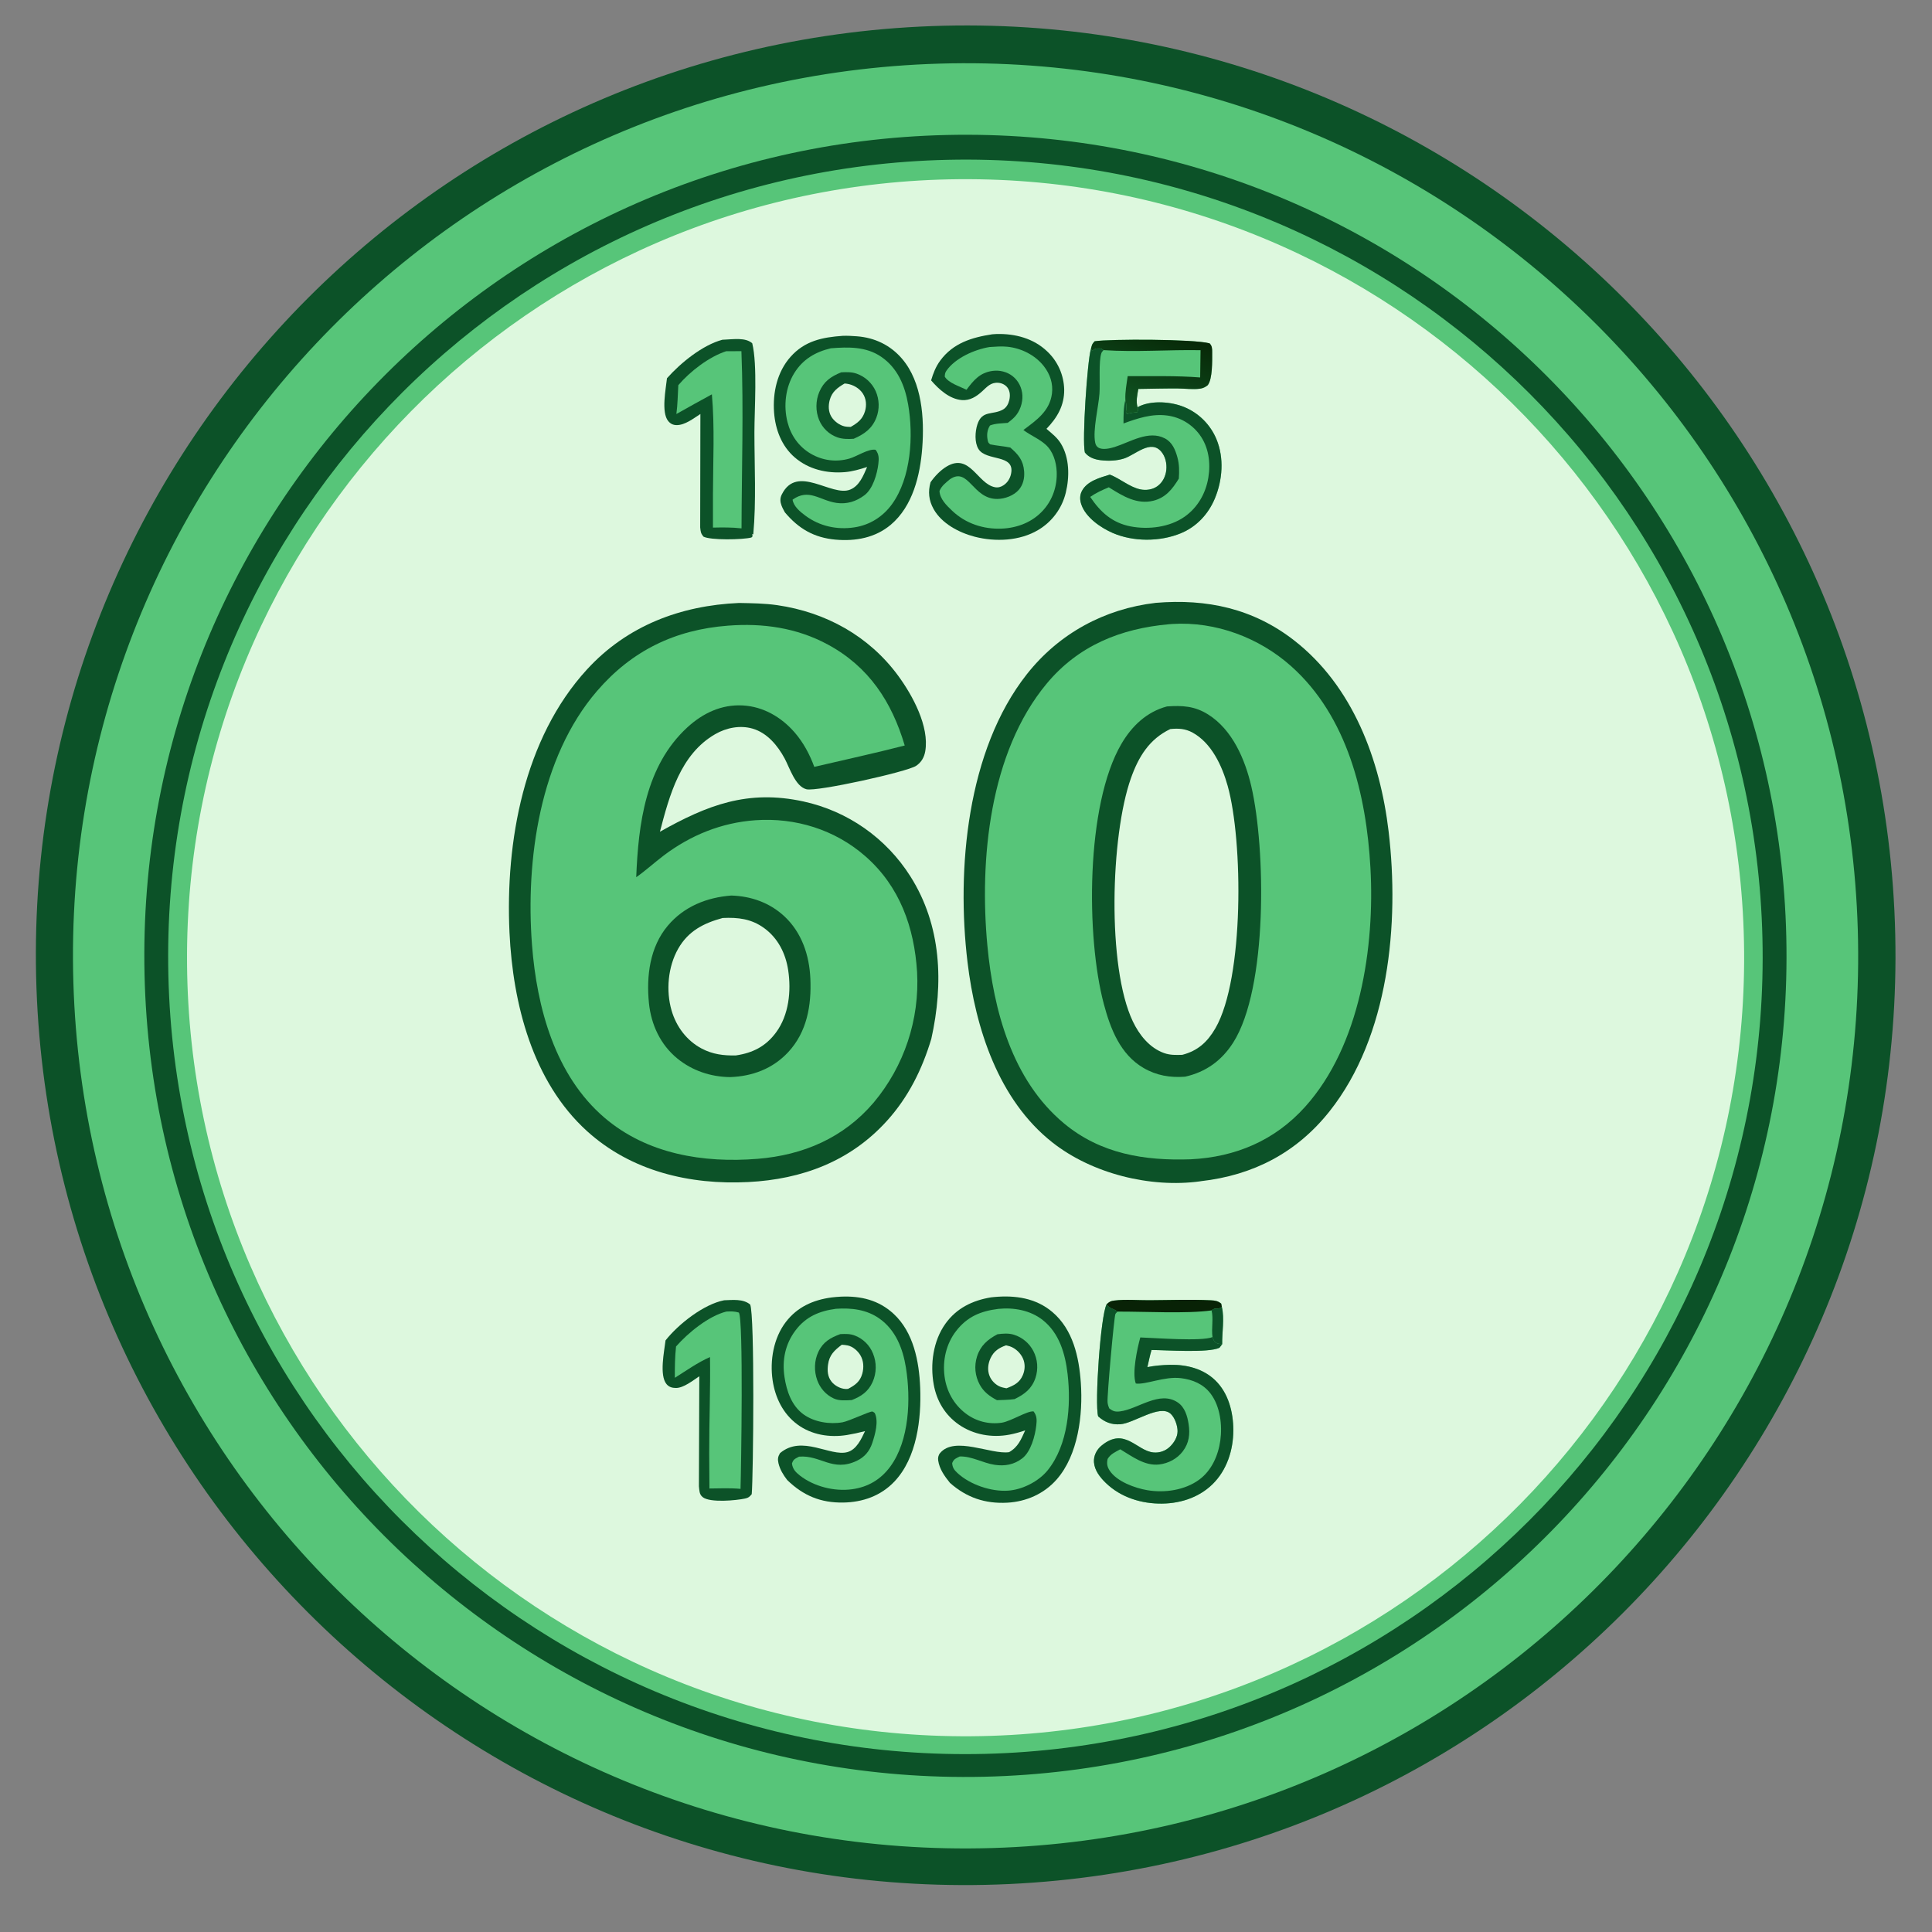<svg width="85" height="85" viewBox="0 0 85 85" fill="none" xmlns="http://www.w3.org/2000/svg">
<rect x="0" y="0" width="85" height="85" fill="#808080" stroke="none"/>
<path d="M40.488 1.17C63.069 0.066 82.264 17.488 83.346 40.07C84.429 62.652 66.988 81.83 44.405 82.89C21.853 83.949 2.707 66.538 1.626 43.987C0.545 21.436 17.938 2.273 40.488 1.17" fill="#0C5228"/>
<path d="M41.333 2.799C63.008 2.165 81.095 19.219 81.735 40.893C82.376 62.568 65.328 80.66 43.653 81.306C21.97 81.953 3.869 64.897 3.228 43.213C2.588 21.53 19.65 3.434 41.333 2.799Z" fill="#57C579"/>
<path d="M41.638 5.939C61.589 5.476 78.136 21.28 78.59 41.232C79.044 61.184 63.234 77.724 43.282 78.17C23.341 78.615 6.813 62.816 6.359 42.876C5.905 22.936 21.698 6.401 41.638 5.939Z" fill="#0C5228"/>
<path d="M41.691 7.031C61.041 6.599 77.084 21.923 77.54 41.272C77.995 60.621 62.692 76.683 43.343 77.163C23.96 77.643 7.865 62.307 7.408 42.924C6.952 23.541 22.307 7.464 41.691 7.031Z" fill="#57C579"/>
<path d="M42.206 7.884C61.13 7.732 76.592 22.955 76.734 41.88C76.875 60.804 61.642 76.257 42.718 76.388C23.809 76.518 8.371 61.301 8.229 42.392C8.088 23.483 23.297 8.036 42.206 7.884Z" fill="#DDF8DE"/>
<path d="M50.848 26.523C53.1 26.334 55.142 26.774 56.947 28.183C59.523 30.195 60.72 33.428 61.094 36.584C61.573 40.619 61.112 45.596 58.495 48.892C57.044 50.72 55.13 51.709 52.828 51.968C52.82 51.969 52.813 51.971 52.806 51.973C50.611 52.275 48.047 51.637 46.303 50.264C43.923 48.39 42.915 45.23 42.567 42.332C42.077 38.248 42.538 33.01 45.175 29.665C46.588 27.873 48.588 26.786 50.848 26.523Z" fill="#0C5228"/>
<path d="M51.436 27.463C51.484 27.459 51.532 27.455 51.581 27.452C53.483 27.334 55.397 28.052 56.81 29.314C59.287 31.526 60.114 34.982 60.293 38.173C60.489 41.655 59.841 46.008 57.418 48.697C56.083 50.18 54.36 50.906 52.389 51.004C50.36 51.075 48.423 50.767 46.811 49.424C44.526 47.521 43.709 44.447 43.441 41.605C43.086 37.834 43.53 33.107 46.048 30.079C47.445 28.399 49.303 27.654 51.436 27.463Z" fill="#57C579"/>
<path d="M51.342 31.08C52.021 31.033 52.559 31.061 53.152 31.433C54.224 32.107 54.779 33.414 55.054 34.602C55.684 37.325 55.784 43.471 54.254 45.872C53.749 46.663 53.052 47.166 52.137 47.37C51.482 47.419 50.884 47.32 50.309 46.985C49.285 46.388 48.854 45.261 48.563 44.169C47.78 41.23 47.763 35.411 49.339 32.724C49.799 31.94 50.449 31.319 51.342 31.08Z" fill="#0C5228"/>
<path d="M51.487 32.076C51.843 32.038 52.152 32.057 52.472 32.233C53.307 32.694 53.767 33.698 54.013 34.576C54.689 36.99 54.743 43.039 53.474 45.237C53.124 45.843 52.697 46.232 52.016 46.408C51.739 46.417 51.478 46.425 51.213 46.33C50.574 46.101 50.123 45.533 49.84 44.938C48.695 42.535 48.863 36.758 49.755 34.242C50.09 33.295 50.562 32.519 51.487 32.076Z" fill="#DDF8DE"/>
<path d="M32.514 26.528C33.077 26.539 33.64 26.544 34.198 26.625C36.332 26.935 38.231 27.981 39.517 29.731C40.149 30.592 40.895 31.962 40.707 33.054C40.66 33.322 40.532 33.544 40.303 33.695C39.896 33.962 35.934 34.838 35.48 34.724C34.988 34.6 34.742 33.781 34.524 33.375C34.218 32.805 33.754 32.242 33.11 32.056C32.56 31.897 31.96 32.016 31.471 32.297C29.933 33.18 29.45 34.999 29.034 36.593C31.119 35.421 32.895 34.727 35.348 35.261C36.312 35.471 37.224 35.87 38.032 36.436C38.839 37.002 39.526 37.722 40.053 38.556C41.426 40.723 41.517 43.262 40.974 45.705C40.571 47.045 39.969 48.264 39.025 49.309C37.412 51.095 35.287 51.885 32.923 52.005C30.348 52.137 27.772 51.529 25.827 49.765C23.429 47.59 22.564 44.157 22.416 41.033C22.228 37.042 23.041 32.49 25.826 29.452C27.592 27.526 29.942 26.64 32.514 26.528Z" fill="#0C5228"/>
<path d="M32.031 27.526C33.559 27.408 35.053 27.618 36.417 28.355C38.227 29.332 39.233 30.875 39.804 32.799C38.486 33.139 37.151 33.428 35.825 33.739C35.625 33.191 35.343 32.664 34.959 32.222C34.375 31.551 33.584 31.088 32.685 31.037C31.744 30.983 30.918 31.378 30.236 32.005C28.4 33.697 28.086 36.242 27.991 38.594C28.41 38.301 28.789 37.951 29.197 37.642C30.383 36.745 31.74 36.193 33.23 36.087C34.995 35.962 36.733 36.499 38.071 37.67C39.59 38.998 40.226 40.81 40.348 42.767C40.463 44.852 39.782 46.904 38.441 48.505C37.117 50.062 35.339 50.821 33.337 50.983C30.947 51.177 28.47 50.776 26.597 49.176C24.418 47.315 23.617 44.323 23.406 41.571C23.12 37.842 23.743 33.332 26.266 30.402C27.799 28.622 29.701 27.703 32.031 27.526Z" fill="#57C579"/>
<path d="M32.175 39.4C33.039 39.426 33.853 39.71 34.496 40.302C35.273 41.019 35.609 42.025 35.653 43.061C35.704 44.234 35.504 45.402 34.678 46.29C33.996 47.022 33.101 47.355 32.116 47.388C31.271 47.377 30.46 47.108 29.801 46.571C29.056 45.962 28.647 45.08 28.551 44.133C28.432 42.946 28.588 41.666 29.381 40.726C30.096 39.88 31.093 39.483 32.175 39.4Z" fill="#0C5228"/>
<path d="M31.793 40.388C32.472 40.356 33.054 40.422 33.619 40.832C34.227 41.273 34.564 41.946 34.676 42.678C34.816 43.598 34.71 44.655 34.143 45.422C33.69 46.036 33.12 46.325 32.378 46.434C31.84 46.448 31.352 46.387 30.869 46.131C30.211 45.782 29.754 45.168 29.547 44.459C29.293 43.589 29.386 42.532 29.837 41.74C30.281 40.959 30.956 40.616 31.793 40.388Z" fill="#DDF8DE"/>
<path d="M43.603 57.078C43.651 57.073 43.7 57.068 43.748 57.063C44.67 56.979 45.578 57.109 46.303 57.726C47.209 58.497 47.473 59.704 47.552 60.839C47.65 62.237 47.438 64.017 46.483 65.097C45.928 65.724 45.151 66.066 44.319 66.112C43.344 66.165 42.522 65.888 41.794 65.24C41.559 64.95 41.331 64.634 41.276 64.254C41.259 64.141 41.284 64.02 41.357 63.932C41.996 63.161 43.605 64.007 44.396 63.889C44.797 63.66 44.919 63.333 45.104 62.931C44.878 63.009 44.639 63.076 44.404 63.12C43.642 63.263 42.831 63.123 42.189 62.679C41.581 62.258 41.213 61.642 41.081 60.919C40.917 60.02 41.054 58.998 41.591 58.243C42.08 57.555 42.787 57.212 43.603 57.078Z" fill="#0C5228"/>
<path d="M43.923 57.585C44.6 57.516 45.326 57.645 45.87 58.072C46.607 58.65 46.866 59.559 46.97 60.453C47.13 61.837 46.994 63.567 46.096 64.683C45.701 65.174 44.981 65.542 44.346 65.583C43.598 65.632 42.674 65.317 42.123 64.806C41.98 64.674 41.902 64.564 41.892 64.368C41.975 64.177 42.042 64.174 42.222 64.079C42.752 64.06 43.239 64.368 43.764 64.446C44.208 64.513 44.617 64.439 44.977 64.16C45.355 63.867 45.54 63.174 45.592 62.715C45.619 62.482 45.624 62.288 45.472 62.096C45.195 62.065 44.485 62.526 44.079 62.592C43.8 62.635 43.515 62.621 43.241 62.552C42.968 62.482 42.711 62.358 42.487 62.187C41.961 61.789 41.64 61.203 41.556 60.553C41.464 59.85 41.628 59.125 42.064 58.56C42.556 57.924 43.144 57.684 43.923 57.585Z" fill="#57C579"/>
<path d="M43.883 58.702C44.121 58.67 44.381 58.649 44.612 58.724C44.795 58.781 44.964 58.874 45.11 58.998C45.257 59.121 45.377 59.272 45.465 59.442C45.558 59.623 45.614 59.821 45.63 60.024C45.645 60.227 45.62 60.431 45.556 60.624C45.393 61.102 45.075 61.342 44.637 61.555C44.381 61.59 44.121 61.592 43.863 61.602C43.54 61.432 43.281 61.243 43.103 60.916C43.001 60.729 42.938 60.523 42.917 60.31C42.897 60.098 42.92 59.884 42.985 59.68C43.14 59.197 43.449 58.934 43.883 58.702Z" fill="#0C5228"/>
<path d="M44.262 59.188C44.319 59.201 44.375 59.215 44.43 59.233C44.682 59.317 44.911 59.539 45.013 59.783C45.109 60.012 45.098 60.268 45.002 60.496C44.859 60.837 44.603 60.958 44.28 61.079C44.187 61.061 44.088 61.043 44 61.007C43.802 60.927 43.622 60.745 43.541 60.548C43.433 60.288 43.464 60.005 43.58 59.753C43.725 59.441 43.953 59.299 44.262 59.188Z" fill="#DDF8DE"/>
<path d="M36.58 57.083C36.72 57.066 36.86 57.054 37.001 57.047C37.874 57.01 38.661 57.198 39.316 57.804C40.193 58.616 40.438 59.899 40.484 61.044C40.54 62.428 40.339 64.137 39.352 65.18C38.754 65.812 37.956 66.093 37.098 66.106C36.108 66.122 35.338 65.802 34.633 65.114C34.461 64.892 34.314 64.652 34.249 64.375C34.208 64.197 34.224 64.091 34.316 63.934C35.284 63.108 36.53 64.102 37.288 63.885C37.688 63.771 37.896 63.305 38.058 62.964C37.795 63.033 37.529 63.09 37.26 63.135C36.501 63.257 35.703 63.13 35.077 62.666C34.451 62.202 34.104 61.489 33.992 60.729C33.864 59.86 34.031 58.869 34.575 58.16C35.082 57.5 35.773 57.193 36.58 57.083Z" fill="#0C5228"/>
<path d="M36.779 57.581C37.455 57.535 38.127 57.611 38.692 58.012C39.405 58.517 39.722 59.329 39.856 60.164C40.077 61.537 40.013 63.376 39.168 64.524C38.748 65.095 38.185 65.427 37.484 65.521C36.704 65.626 35.818 65.403 35.192 64.918C35.003 64.771 34.872 64.629 34.843 64.387C34.913 64.187 34.975 64.188 35.154 64.087C36.106 64.007 36.625 64.776 37.695 64.27C38.04 64.106 38.258 63.844 38.377 63.485C38.499 63.118 38.667 62.532 38.485 62.166C38.447 62.145 38.416 62.103 38.373 62.102C38.243 62.096 37.355 62.524 37.066 62.575C36.505 62.674 35.821 62.567 35.352 62.227C34.828 61.848 34.608 61.202 34.515 60.587C34.403 59.841 34.543 59.135 35.002 58.528C35.459 57.925 36.046 57.68 36.779 57.581Z" fill="#57C579"/>
<path d="M36.97 58.695C37.199 58.685 37.402 58.676 37.619 58.763C37.797 58.833 37.959 58.938 38.094 59.073C38.229 59.207 38.336 59.368 38.407 59.545C38.49 59.745 38.531 59.96 38.528 60.176C38.525 60.392 38.479 60.606 38.391 60.803C38.2 61.225 37.889 61.437 37.474 61.597C37.202 61.61 36.922 61.641 36.669 61.521C36.333 61.361 36.083 61.076 35.956 60.727C35.809 60.323 35.821 59.861 36.007 59.471C36.215 59.036 36.533 58.856 36.97 58.695Z" fill="#0C5228"/>
<path d="M37.035 59.163C37.123 59.169 37.211 59.176 37.296 59.194C37.519 59.241 37.737 59.43 37.851 59.622C37.998 59.869 38.012 60.163 37.937 60.436C37.84 60.788 37.615 60.946 37.312 61.104C37.261 61.108 37.233 61.112 37.184 61.108C36.968 61.094 36.721 60.96 36.587 60.791C36.41 60.569 36.393 60.307 36.43 60.037C36.488 59.61 36.712 59.408 37.035 59.163Z" fill="#DDF8DE"/>
<path d="M37.077 14.775C37.283 14.767 37.491 14.78 37.697 14.795C38.484 14.854 39.176 15.184 39.691 15.789C40.566 16.817 40.673 18.406 40.575 19.703C40.484 20.912 40.157 22.269 39.195 23.083C38.51 23.663 37.638 23.82 36.763 23.742C35.819 23.659 35.134 23.261 34.531 22.541C34.48 22.446 34.423 22.348 34.386 22.247C34.322 22.078 34.312 21.923 34.394 21.758C35.07 20.393 36.588 21.878 37.406 21.54C37.815 21.372 37.986 20.92 38.149 20.546C37.826 20.648 37.509 20.744 37.169 20.772C36.378 20.837 35.578 20.652 34.967 20.126C34.386 19.625 34.112 18.896 34.056 18.145C33.993 17.276 34.188 16.368 34.777 15.703C35.403 14.995 36.181 14.838 37.077 14.775Z" fill="#0C5228"/>
<path d="M36.553 15.323C37.324 15.263 38.101 15.241 38.769 15.697C39.488 16.188 39.81 16.96 39.954 17.791C40.194 19.171 40.086 21.02 39.243 22.183C38.845 22.732 38.266 23.099 37.594 23.201C36.825 23.32 36.059 23.151 35.434 22.687C35.199 22.512 34.917 22.285 34.87 21.983C35.592 21.47 36.065 22.018 36.803 22.126C37.259 22.192 37.669 22.062 38.034 21.787C38.406 21.505 38.591 20.852 38.644 20.407C38.671 20.172 38.675 19.982 38.521 19.788C38.207 19.734 37.692 20.084 37.37 20.176C36.79 20.342 36.192 20.265 35.672 19.962C35.145 19.655 34.797 19.162 34.647 18.573C34.465 17.861 34.555 17.046 34.944 16.416C35.319 15.809 35.872 15.484 36.553 15.323Z" fill="#57C579"/>
<path d="M37.01 16.381C37.236 16.37 37.475 16.362 37.69 16.44C37.874 16.505 38.044 16.606 38.187 16.738C38.331 16.871 38.447 17.031 38.527 17.209C38.69 17.578 38.701 17.996 38.557 18.373C38.367 18.862 38.025 19.1 37.559 19.304C37.322 19.321 37.065 19.321 36.839 19.241C36.66 19.177 36.496 19.077 36.359 18.945C36.221 18.814 36.112 18.656 36.039 18.48C35.876 18.094 35.883 17.63 36.045 17.245C36.242 16.78 36.556 16.565 37.01 16.381Z" fill="#0C5228"/>
<path d="M37.16 16.872C37.194 16.875 37.227 16.878 37.261 16.883C37.534 16.923 37.808 17.08 37.961 17.314C38.112 17.545 38.134 17.83 38.057 18.091C37.952 18.445 37.729 18.611 37.427 18.783C37.338 18.781 37.245 18.778 37.158 18.759C36.935 18.71 36.695 18.529 36.578 18.335C36.442 18.111 36.439 17.846 36.505 17.598C36.604 17.231 36.851 17.053 37.16 16.872Z" fill="#DDF8DE"/>
<path d="M48.687 57.383C48.81 57.272 48.861 57.238 49.034 57.218C49.523 57.159 50.067 57.208 50.564 57.205C51.464 57.201 52.378 57.164 53.278 57.208C53.464 57.218 53.585 57.235 53.73 57.355L53.758 57.504C53.877 58.01 53.763 58.619 53.771 59.14L53.65 59.296C53.157 59.532 51.291 59.398 50.663 59.394C50.587 59.638 50.54 59.899 50.48 60.148C50.805 60.082 51.141 60.055 51.473 60.048C52.195 60.031 52.93 60.213 53.462 60.725C54.048 61.289 54.261 62.135 54.261 62.926C54.26 63.795 53.978 64.681 53.347 65.299C52.711 65.92 51.84 66.175 50.965 66.151C50.051 66.126 49.164 65.804 48.534 65.124C48.304 64.875 48.104 64.565 48.131 64.211C48.15 63.973 48.28 63.752 48.462 63.602C49.482 62.758 50.006 63.837 50.75 63.903C50.881 63.915 51.013 63.899 51.137 63.855C51.261 63.812 51.374 63.742 51.469 63.651C51.651 63.476 51.809 63.225 51.808 62.967C51.808 62.721 51.687 62.365 51.501 62.198C51.02 61.766 49.886 62.62 49.289 62.661C48.901 62.688 48.601 62.57 48.314 62.313C48.155 61.764 48.42 57.87 48.687 57.383Z" fill="#57C579"/>
<path d="M48.687 57.383C48.781 57.511 48.852 57.54 48.997 57.602C49.062 57.63 49.112 57.662 49.167 57.705C49.136 57.741 49.094 57.77 49.073 57.812C49.016 57.928 48.702 61.416 48.728 61.691C48.737 61.795 48.763 61.873 48.805 61.967C48.965 62.087 49.063 62.122 49.274 62.096C50.065 61.999 51.014 61.161 51.817 61.702C52.128 61.912 52.239 62.299 52.293 62.649C52.362 63.093 52.316 63.486 52.038 63.853C51.793 64.177 51.405 64.383 51.002 64.43C50.361 64.506 49.806 64.074 49.287 63.763C49.073 63.88 48.86 63.97 48.732 64.186C48.685 64.38 48.709 64.531 48.82 64.7C49.137 65.184 49.936 65.471 50.481 65.563C51.24 65.691 52.126 65.563 52.757 65.101C53.306 64.698 53.597 64.037 53.689 63.376C53.783 62.703 53.683 61.873 53.263 61.316C52.941 60.89 52.471 60.696 51.952 60.633C51.227 60.545 50.403 60.932 49.97 60.869C49.799 60.4 50.035 59.327 50.168 58.842C50.798 58.861 52.866 59.026 53.346 58.826C53.402 58.962 53.404 59.046 53.554 59.102C53.618 59.126 53.703 59.131 53.771 59.14L53.65 59.296C53.157 59.532 51.291 59.398 50.663 59.394C50.587 59.637 50.54 59.899 50.48 60.148C50.805 60.082 51.141 60.055 51.473 60.047C52.195 60.031 52.93 60.213 53.462 60.725C54.048 61.288 54.261 62.135 54.261 62.925C54.26 63.795 53.978 64.68 53.347 65.298C52.711 65.92 51.84 66.175 50.965 66.151C50.051 66.126 49.164 65.804 48.534 65.124C48.304 64.875 48.104 64.565 48.131 64.21C48.15 63.973 48.28 63.752 48.462 63.602C49.482 62.758 50.006 63.837 50.75 63.902C50.881 63.915 51.013 63.898 51.137 63.855C51.261 63.812 51.374 63.742 51.469 63.651C51.651 63.476 51.809 63.225 51.808 62.967C51.808 62.721 51.687 62.365 51.501 62.198C51.02 61.766 49.886 62.62 49.289 62.661C48.901 62.688 48.601 62.57 48.314 62.313C48.155 61.764 48.42 57.87 48.687 57.383Z" fill="#0C5228"/>
<path d="M48.685 57.383C48.808 57.272 48.859 57.238 49.033 57.218C49.522 57.159 50.066 57.208 50.562 57.205C51.462 57.201 52.377 57.164 53.276 57.208C53.462 57.218 53.583 57.235 53.728 57.355L53.757 57.504C53.57 57.643 53.476 57.498 53.304 57.652C52.219 57.807 50.324 57.698 49.166 57.705C49.114 57.663 49.056 57.629 48.995 57.602C48.85 57.541 48.78 57.511 48.685 57.383Z" fill="#082206"/>
<path d="M53.757 57.504C53.877 58.01 53.762 58.619 53.77 59.14C53.702 59.13 53.618 59.126 53.554 59.102C53.403 59.046 53.401 58.962 53.345 58.826C53.29 58.439 53.394 58.029 53.305 57.651C53.477 57.497 53.571 57.643 53.757 57.504Z" fill="#0C5228"/>
<path d="M47.991 15.372C48.033 15.201 48.034 15.143 48.161 15.014C48.843 14.91 52.525 14.915 53.216 15.106C53.33 15.223 53.33 15.339 53.33 15.501C53.33 15.867 53.35 16.671 53.134 16.947C53.032 17.026 52.937 17.079 52.808 17.098C52.491 17.145 52.132 17.093 51.811 17.091C51.235 17.088 50.657 17.103 50.081 17.112C50.036 17.382 49.967 17.652 50.049 17.922C50.093 17.895 50.114 17.879 50.159 17.86C50.722 17.612 51.536 17.677 52.095 17.906C52.416 18.038 52.707 18.232 52.952 18.477C53.197 18.722 53.392 19.013 53.523 19.334C53.861 20.157 53.786 21.12 53.449 21.93C53.161 22.622 52.643 23.176 51.947 23.463C51.034 23.839 49.86 23.841 48.955 23.448C48.429 23.22 47.77 22.767 47.575 22.199C47.507 22.002 47.499 21.799 47.595 21.61C47.823 21.162 48.388 21.018 48.828 20.881C49.284 21.054 49.684 21.424 50.16 21.529C50.415 21.585 50.704 21.545 50.919 21.392C51.153 21.226 51.285 20.955 51.313 20.673C51.342 20.397 51.274 20.086 51.092 19.871C50.622 19.315 49.952 20.011 49.455 20.172C49.13 20.277 48.75 20.289 48.413 20.245C48.149 20.211 47.896 20.122 47.729 19.906C47.601 19.374 47.838 15.895 47.991 15.372Z" fill="#57C579"/>
<path d="M47.991 15.372L48.069 15.423C48.209 15.306 48.256 15.332 48.434 15.331L48.55 15.404C48.519 15.447 48.475 15.482 48.458 15.532C48.33 15.895 48.405 16.863 48.372 17.319C48.328 17.913 48.071 18.927 48.184 19.475C48.203 19.565 48.24 19.639 48.319 19.69C48.505 19.809 48.842 19.728 49.043 19.665C49.718 19.452 50.534 18.913 51.249 19.287C51.574 19.456 51.708 19.785 51.8 20.118C51.888 20.436 51.885 20.731 51.863 21.057C51.583 21.516 51.287 21.895 50.742 22.03C50.023 22.208 49.403 21.827 48.819 21.462L48.783 21.439C48.491 21.561 48.224 21.681 47.964 21.862C48.412 22.53 48.936 23.006 49.75 23.161C50.528 23.309 51.457 23.197 52.116 22.734C52.693 22.33 53.049 21.703 53.162 21.013C53.27 20.357 53.177 19.661 52.774 19.118C52.605 18.89 52.391 18.698 52.147 18.554C51.902 18.41 51.63 18.317 51.349 18.281C50.685 18.192 50.043 18.405 49.429 18.631C49.43 18.277 49.427 17.937 49.511 17.59C49.515 17.605 49.519 17.62 49.522 17.635C49.566 17.815 49.558 17.955 49.534 18.137L49.59 18.213L49.629 18.201C49.759 18.165 49.893 18.144 50.028 18.141C50.087 18.031 50.084 18.041 50.049 17.921C50.093 17.895 50.114 17.879 50.159 17.859C50.722 17.612 51.536 17.676 52.095 17.906C52.416 18.037 52.707 18.231 52.952 18.476C53.197 18.721 53.392 19.013 53.523 19.334C53.861 20.157 53.786 21.119 53.449 21.93C53.161 22.622 52.643 23.176 51.947 23.463C51.034 23.839 49.86 23.841 48.955 23.448C48.429 23.22 47.77 22.767 47.575 22.199C47.507 22.002 47.499 21.799 47.595 21.61C47.823 21.162 48.388 21.018 48.828 20.881C49.284 21.054 49.684 21.424 50.16 21.528C50.415 21.585 50.704 21.545 50.919 21.392C51.153 21.225 51.285 20.954 51.313 20.673C51.342 20.397 51.274 20.086 51.092 19.871C50.622 19.315 49.952 20.011 49.455 20.171C49.13 20.276 48.75 20.289 48.413 20.245C48.149 20.211 47.896 20.122 47.729 19.906C47.601 19.374 47.838 15.894 47.991 15.372Z" fill="#0C5228"/>
<path d="M47.992 15.372C48.034 15.201 48.035 15.143 48.161 15.014C48.843 14.91 52.526 14.915 53.217 15.106C53.33 15.223 53.331 15.339 53.331 15.501C53.331 15.867 53.351 16.671 53.135 16.947C53.033 17.026 52.938 17.079 52.809 17.098C52.492 17.145 52.133 17.093 51.812 17.091C51.235 17.088 50.658 17.103 50.082 17.112C50.037 17.382 49.967 17.652 50.05 17.922C50.085 18.041 50.087 18.032 50.029 18.141C49.894 18.145 49.76 18.165 49.63 18.202L49.59 18.213L49.535 18.137C49.559 17.956 49.567 17.815 49.523 17.635C49.52 17.62 49.516 17.605 49.511 17.591C49.495 17.246 49.566 16.891 49.614 16.549C50.668 16.555 51.751 16.524 52.802 16.607L52.819 15.407C51.399 15.381 49.969 15.499 48.551 15.404L48.434 15.331C48.257 15.332 48.21 15.306 48.07 15.423L47.992 15.372Z" fill="url(#paint0_linear_7235_31154)"/>
<path d="M43.656 14.707C43.719 14.701 43.78 14.696 43.843 14.695C44.662 14.674 45.475 14.886 46.077 15.465C46.306 15.681 46.489 15.94 46.617 16.228C46.744 16.515 46.813 16.825 46.82 17.14C46.829 17.839 46.513 18.378 46.04 18.867L46.071 18.893C46.294 19.084 46.518 19.259 46.673 19.513C47.057 20.14 47.06 20.98 46.89 21.677C46.808 22.017 46.658 22.337 46.45 22.618C46.243 22.899 45.981 23.136 45.68 23.315C44.866 23.803 43.787 23.847 42.885 23.614C42.199 23.437 41.434 23.038 41.076 22.398C40.862 22.017 40.823 21.635 40.94 21.217C41.121 20.956 41.375 20.689 41.648 20.525C42.672 19.912 43.001 21.286 43.772 21.435C43.91 21.462 44.035 21.426 44.15 21.35C44.327 21.233 44.439 21.052 44.482 20.846C44.667 19.958 43.389 20.312 43.046 19.751C42.871 19.465 42.899 18.989 43 18.675C43.209 18.027 43.678 18.276 44.132 18.015C44.282 17.928 44.367 17.766 44.405 17.602C44.448 17.415 44.442 17.213 44.324 17.053C44.231 16.928 44.076 16.854 43.922 16.841C43.588 16.815 43.427 17.02 43.207 17.22C42.955 17.449 42.676 17.628 42.32 17.602C41.776 17.56 41.302 17.127 40.965 16.735C41.057 16.422 41.17 16.133 41.363 15.869C41.928 15.098 42.75 14.845 43.656 14.707Z" fill="#0C5228"/>
<path d="M43.535 15.268C43.795 15.251 44.061 15.228 44.321 15.255C44.932 15.318 45.533 15.618 45.918 16.102C46.195 16.45 46.34 16.878 46.281 17.323C46.179 18.09 45.599 18.489 45.025 18.919C45.334 19.152 45.709 19.301 46 19.559C46.328 19.851 46.471 20.317 46.49 20.745C46.519 21.378 46.312 21.997 45.881 22.465C45.41 22.978 44.754 23.23 44.066 23.257C43.263 23.289 42.489 23.034 41.9 22.479C41.649 22.242 41.349 21.955 41.334 21.601C41.426 21.374 41.611 21.239 41.792 21.086C42.614 20.521 42.79 21.958 43.873 21.952C44.209 21.95 44.602 21.805 44.824 21.548C45.017 21.325 45.08 21.03 45.058 20.741C45.02 20.248 44.802 19.995 44.447 19.689C44.155 19.63 43.856 19.611 43.563 19.55C43.483 19.479 43.477 19.473 43.454 19.367C43.407 19.139 43.429 18.917 43.555 18.72C43.785 18.625 44.087 18.627 44.336 18.605C44.444 18.524 44.55 18.439 44.644 18.34C44.873 18.099 45 17.723 44.981 17.39C44.962 17.066 44.812 16.756 44.556 16.553C44.306 16.355 43.976 16.275 43.663 16.319C43.113 16.396 42.839 16.724 42.522 17.148C42.226 17.001 41.733 16.852 41.566 16.572C41.569 16.473 41.577 16.4 41.635 16.316C42.025 15.748 42.88 15.377 43.535 15.268Z" fill="#57C579"/>
<path d="M31.784 14.947C31.819 14.945 31.854 14.943 31.888 14.942C32.253 14.928 32.809 14.838 33.096 15.105C33.33 16.06 33.191 18 33.191 19.028C33.191 20.506 33.276 22.041 33.141 23.511L33.094 23.497L33.11 23.597L33.059 23.648C32.688 23.748 31.248 23.775 30.945 23.607C30.826 23.452 30.828 23.399 30.805 23.203L30.814 18.214C30.514 18.407 30.141 18.703 29.773 18.703C29.616 18.703 29.498 18.645 29.4 18.527C29.081 18.14 29.296 17.108 29.344 16.642C29.941 15.968 30.909 15.179 31.784 14.947Z" fill="#0C5228"/>
<path d="M31.949 15.452L32.619 15.45C32.72 18.035 32.631 20.658 32.624 23.246C32.202 23.198 31.791 23.203 31.367 23.212L31.367 21.752C31.37 20.297 31.449 18.797 31.32 17.349C30.797 17.634 30.276 17.922 29.758 18.215C29.813 17.797 29.82 17.367 29.843 16.946C30.359 16.34 31.197 15.695 31.949 15.452Z" fill="#57C579"/>
<path d="M31.86 57.206C32.24 57.195 32.691 57.136 33.003 57.392C33.21 57.812 33.144 64.952 33.073 65.737C32.974 65.856 32.932 65.897 32.777 65.93C32.394 66.013 31.241 66.125 30.916 65.868C30.759 65.743 30.772 65.573 30.749 65.391L30.766 60.55C30.494 60.73 30.076 61.067 29.738 61.065C29.573 61.064 29.434 61.026 29.326 60.897C28.998 60.509 29.226 59.443 29.281 58.972C29.848 58.253 30.963 57.379 31.86 57.206Z" fill="#0C5228"/>
<path d="M31.958 57.703C32.157 57.693 32.313 57.689 32.506 57.747C32.714 58.011 32.607 64.648 32.58 65.504C32.127 65.462 31.666 65.483 31.212 65.488L31.202 63.953C31.198 62.537 31.26 61.12 31.237 59.705C30.701 59.939 30.187 60.307 29.69 60.618C29.688 60.154 29.693 59.702 29.743 59.24C30.272 58.637 31.182 57.894 31.958 57.703Z" fill="#57C579"/>
<defs>
<linearGradient id="paint0_linear_7235_31154" x1="51.186" y1="14.496" x2="49.863" y2="18.313" gradientUnits="userSpaceOnUse">
<stop stop-color="#072807"/>
<stop offset="1" stop-color="#105825"/>
</linearGradient>
</defs>
</svg>
